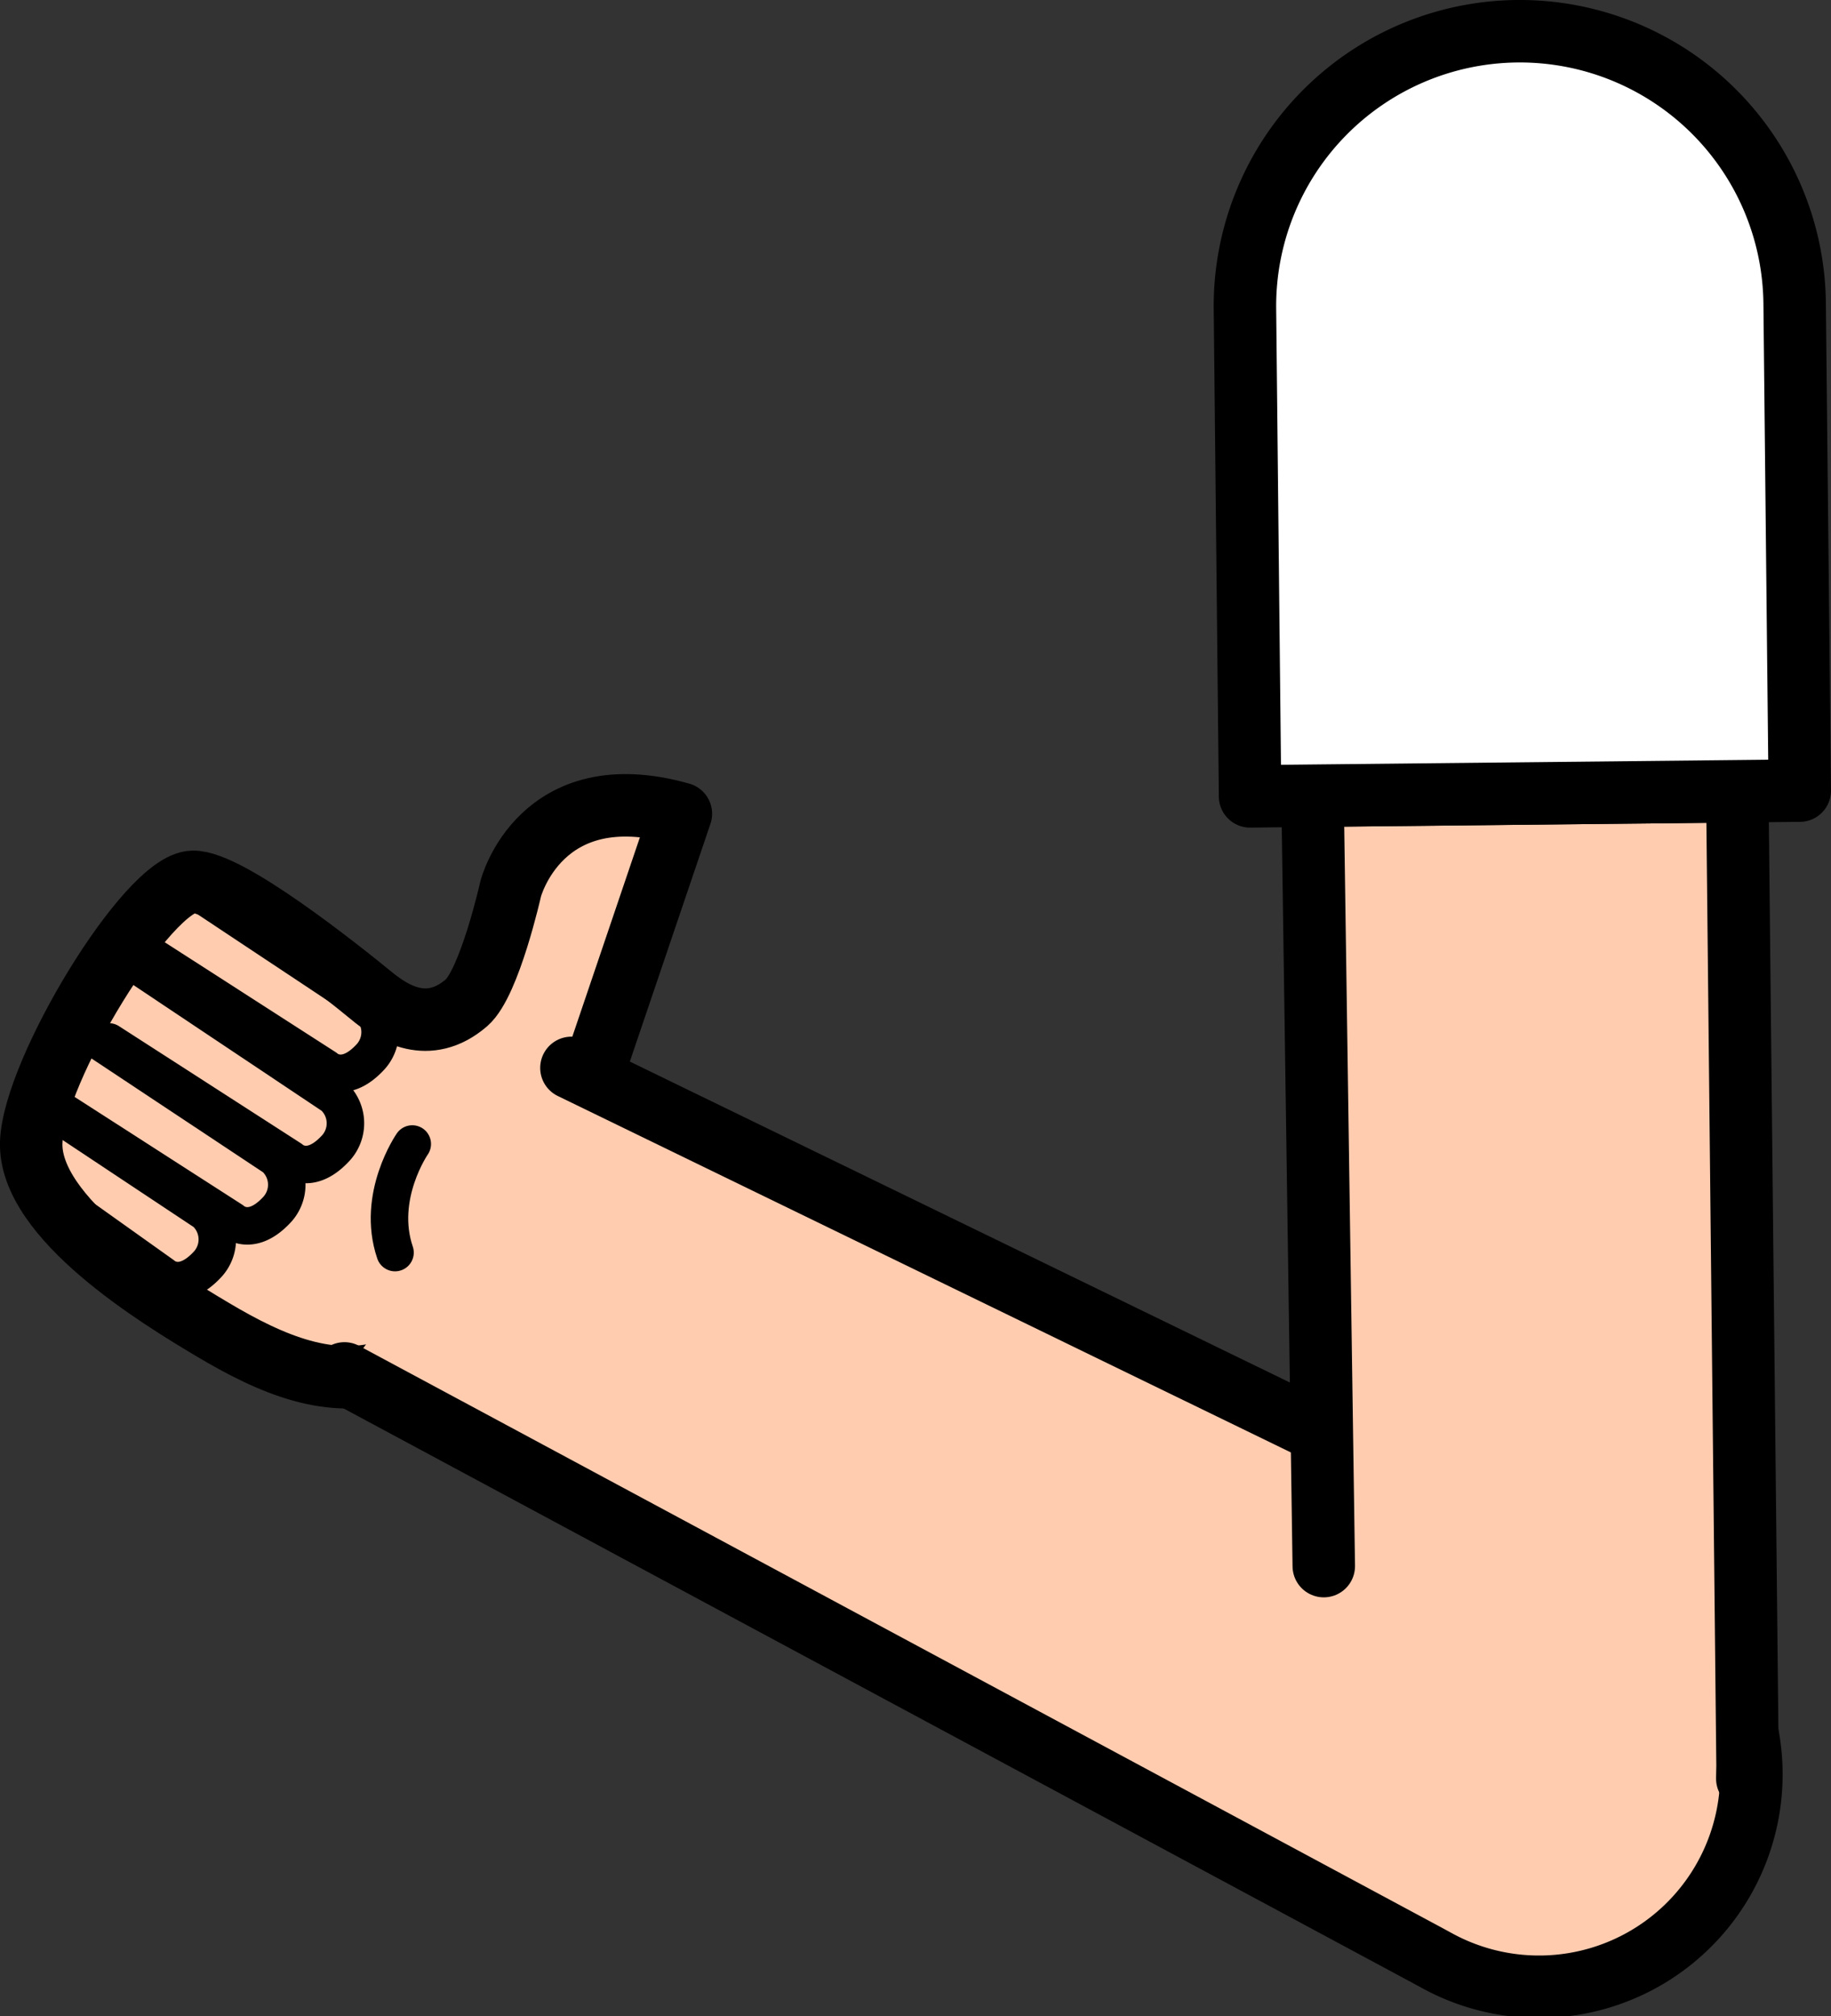 <svg xmlns="http://www.w3.org/2000/svg" viewBox="0 0 146.56 161.35"><rect x="0" y="0" width="146.56" height="161.35" fill="#333333" stroke="none"/><defs><style>.cls-1,.cls-5{fill:#fff;}.cls-1{stroke:red;}.cls-1,.cls-2,.cls-3,.cls-5{stroke-linejoin:round;}.cls-1,.cls-2,.cls-4,.cls-5{stroke-width:5px;}.cls-2,.cls-4{fill:#ffccb0;}.cls-2,.cls-3,.cls-4,.cls-5{stroke:#000;}.cls-2,.cls-3,.cls-4{stroke-linecap:round;}.cls-3{fill:none;stroke-width:3px;}.cls-4{stroke-miterlimit:10;}</style></defs><g id="Calque_2" data-name="Calque 2"><g id="Calque_10" data-name="Calque 10"><g id="Bras_devant" data-name="Bras devant"><circle class="cls-1" cx="122.88" cy="141.49" r="16.75"/><path class="cls-2" d="M37.34,80.25c1.85-1.6,3.54-9.13,3.54-9.13s2.37-9.19,13.62-6L43.69,97c-4,8.53-6.17,10.86-12.27,12.61-4.86,1.69-9.68-.4-14.4-3.21-4.31-2.56-14.74-8.92-14.52-15,.22-5.76,9.32-20.74,12.93-20.83,2.83-.07,11.62,6.91,14.58,9.34C31.42,81,34.25,82.91,37.34,80.25Z"/><path class="cls-3" d="M15.08,70.88l14.39,9.55a2.94,2.94,0,0,1,.1,4.24c-2.07,2.17-3.52.79-3.52.79L10.64,75.55"/><path class="cls-3" d="M8.71,83.38l14.57,9.38s1.45,1.38,3.52-.8a2.94,2.94,0,0,0-.11-4.24L10.64,77"/><path class="cls-3" d="M7.6,83.09,22,92.64a2.94,2.94,0,0,1,.1,4.24c-2.07,2.17-3.52.79-3.52.79l-14-9"/><path class="cls-3" d="M3.44,88.39l13,8.63a2.94,2.94,0,0,1,.1,4.24c-2.07,2.17-3.52.79-3.52.79l-9.83-7"/><path class="cls-3" d="M33,91.55s-2.91,4.19-1.38,8.69"/><path class="cls-4" d="M45.74,85.46l83.91,40.79.92.43A17,17,0,1,1,115.2,157l-.9-.49L27.57,109.91"/><polyline class="cls-2" points="105.96 125.33 105.06 63.68 139.06 63.32 139.88 141.31 139.86 142.3 139.86 142.34"/><path class="cls-5" d="M143.65,24.27l.41,39-44,.46-.41-39a22,22,0,0,1,44-.46Z"/></g></g></g></svg>